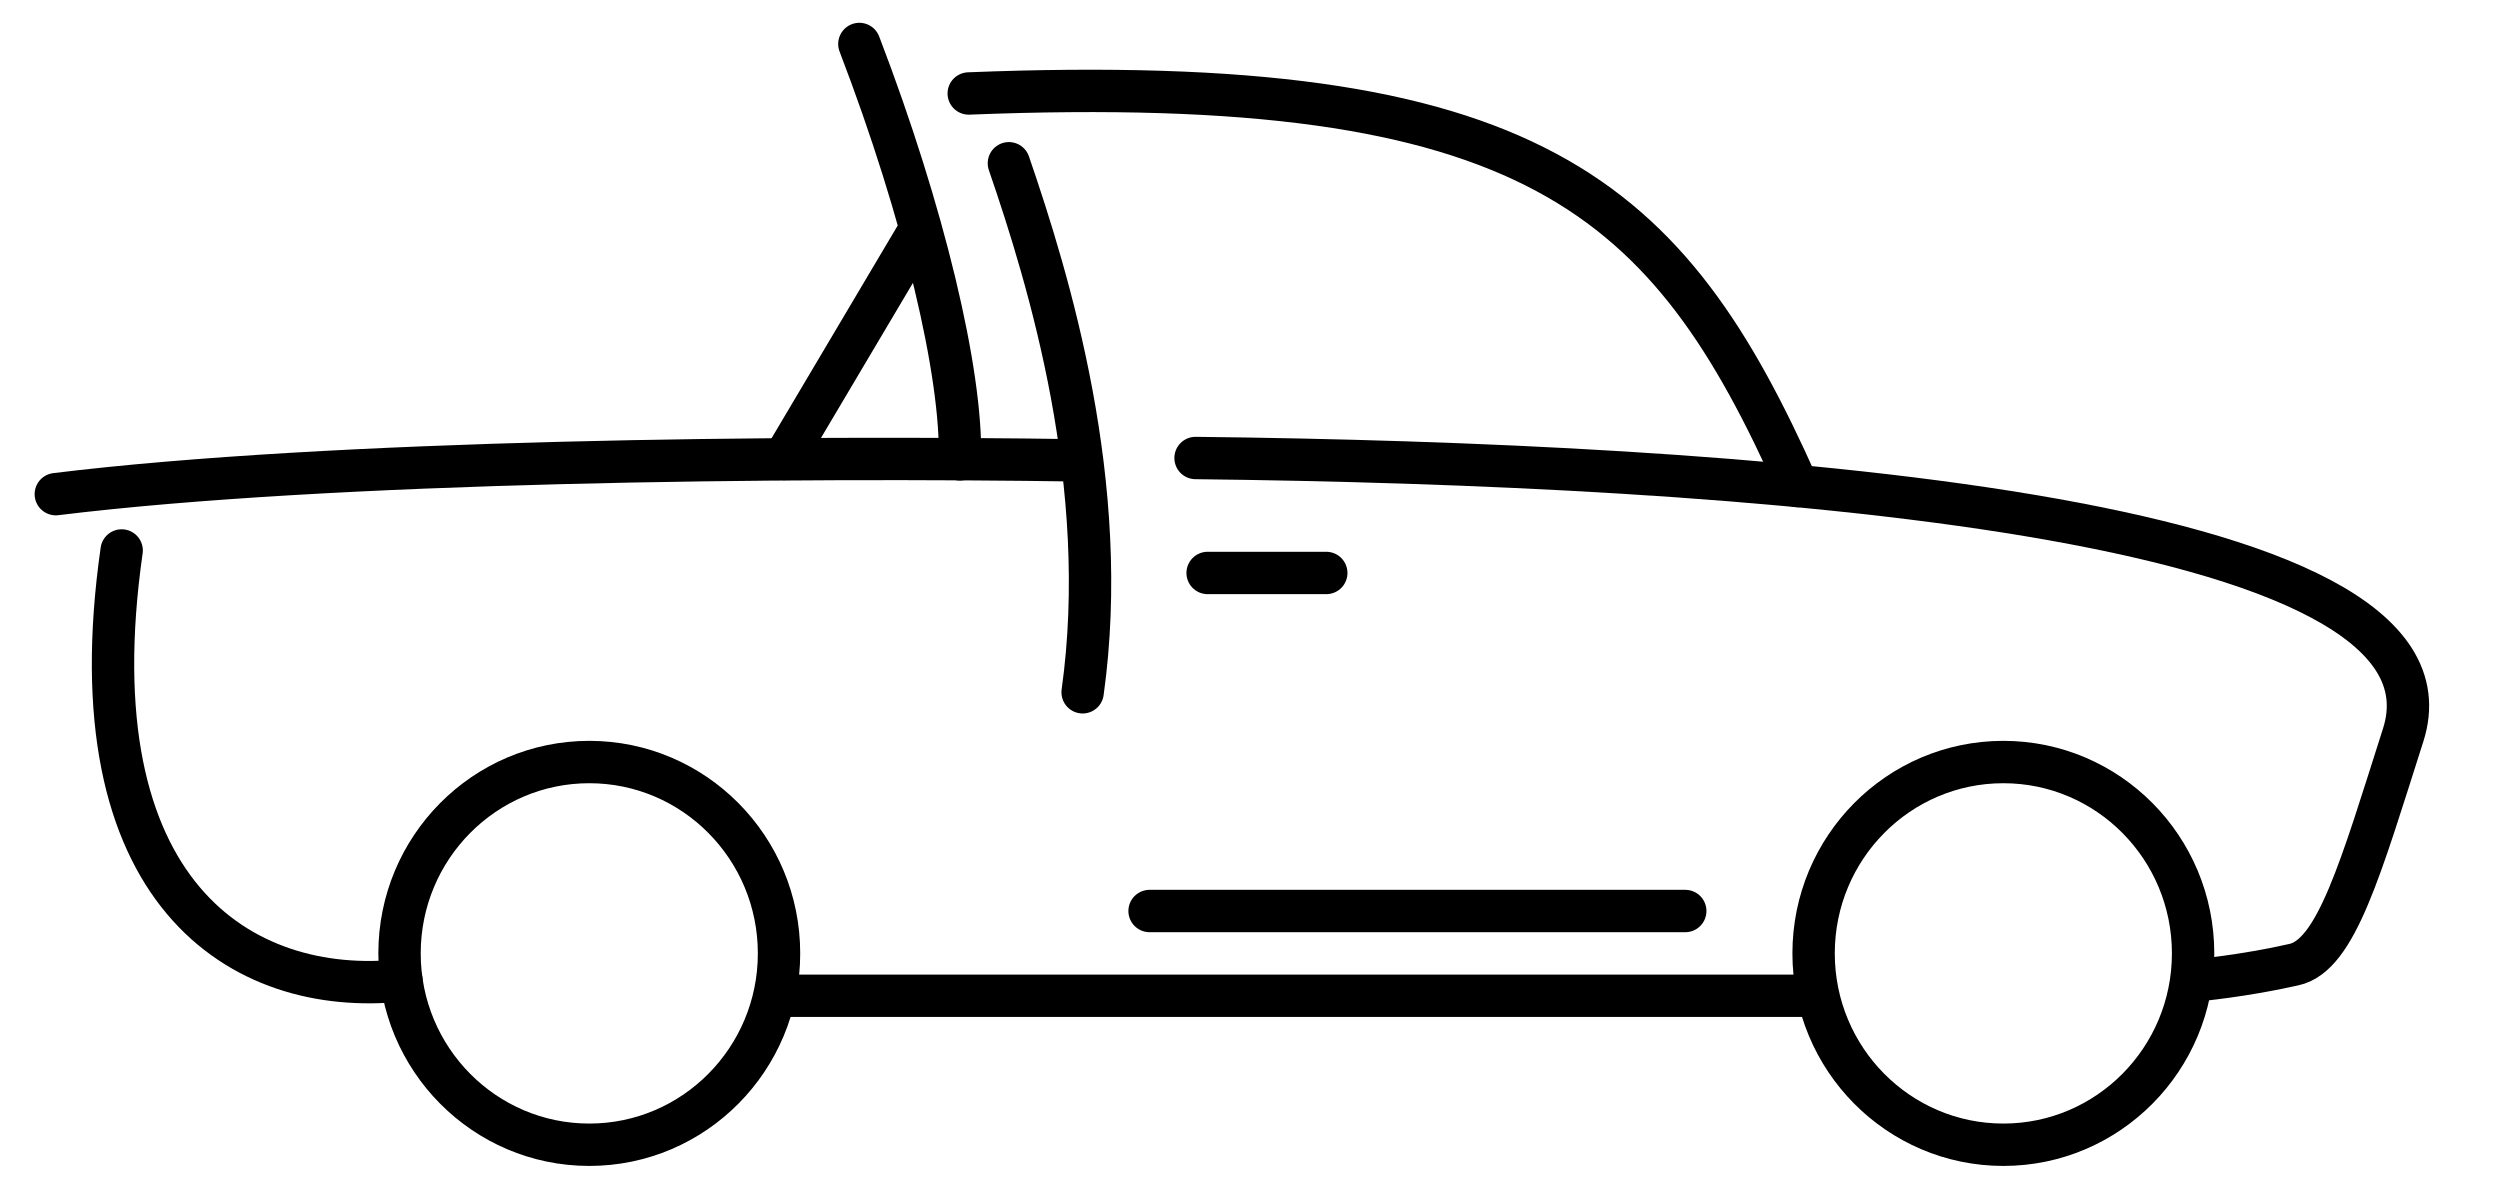<svg stroke="currentColor" xmlns="http://www.w3.org/2000/svg" width="59" height="28" viewBox="0 0 59 28"><g fill="none" fill-rule="evenodd" stroke-linejoin="round"><path d="M42.926 23.5H18.248"></path><path stroke-linecap="round" d="M27.13 21.5h12.642H27.13zM9.474 23.138c-3.767.398-7.762-2.046-6.603-10.147M23.81 3.853c.949 2.763 2.424 7.597 1.74 12.485m-.012-5.472c-6.922-.107-17.742 0-24.221.796m21.545-9.456c13.328-.531 16.507 2.412 19.562 9.265"></path><path stroke-linecap="round" d="M51.823 23.138s1.152-.107 2.31-.372c1.002-.213 1.581-2.285 2.582-5.42 1.677-5.242-15.672-6.393-28.5-6.537m-9.715.022 3.226-5.44-3.226 5.44zm1.781-9.793c1.528 3.984 2.426 7.784 2.373 9.803m-8.747 7.143c2.473 0 4.478 2.022 4.478 4.516s-2.005 4.516-4.478 4.516-4.478-2.022-4.478-4.516 2.005-4.516 4.478-4.516z"></path><path stroke-linecap="round" d="M47.279 17.984c2.473 0 4.478 2.022 4.478 4.516s-2.005 4.516-4.478 4.516-4.478-2.022-4.478-4.516 2.005-4.516 4.478-4.516zM28.5 13.522h2.8-2.8z"></path></g></svg>